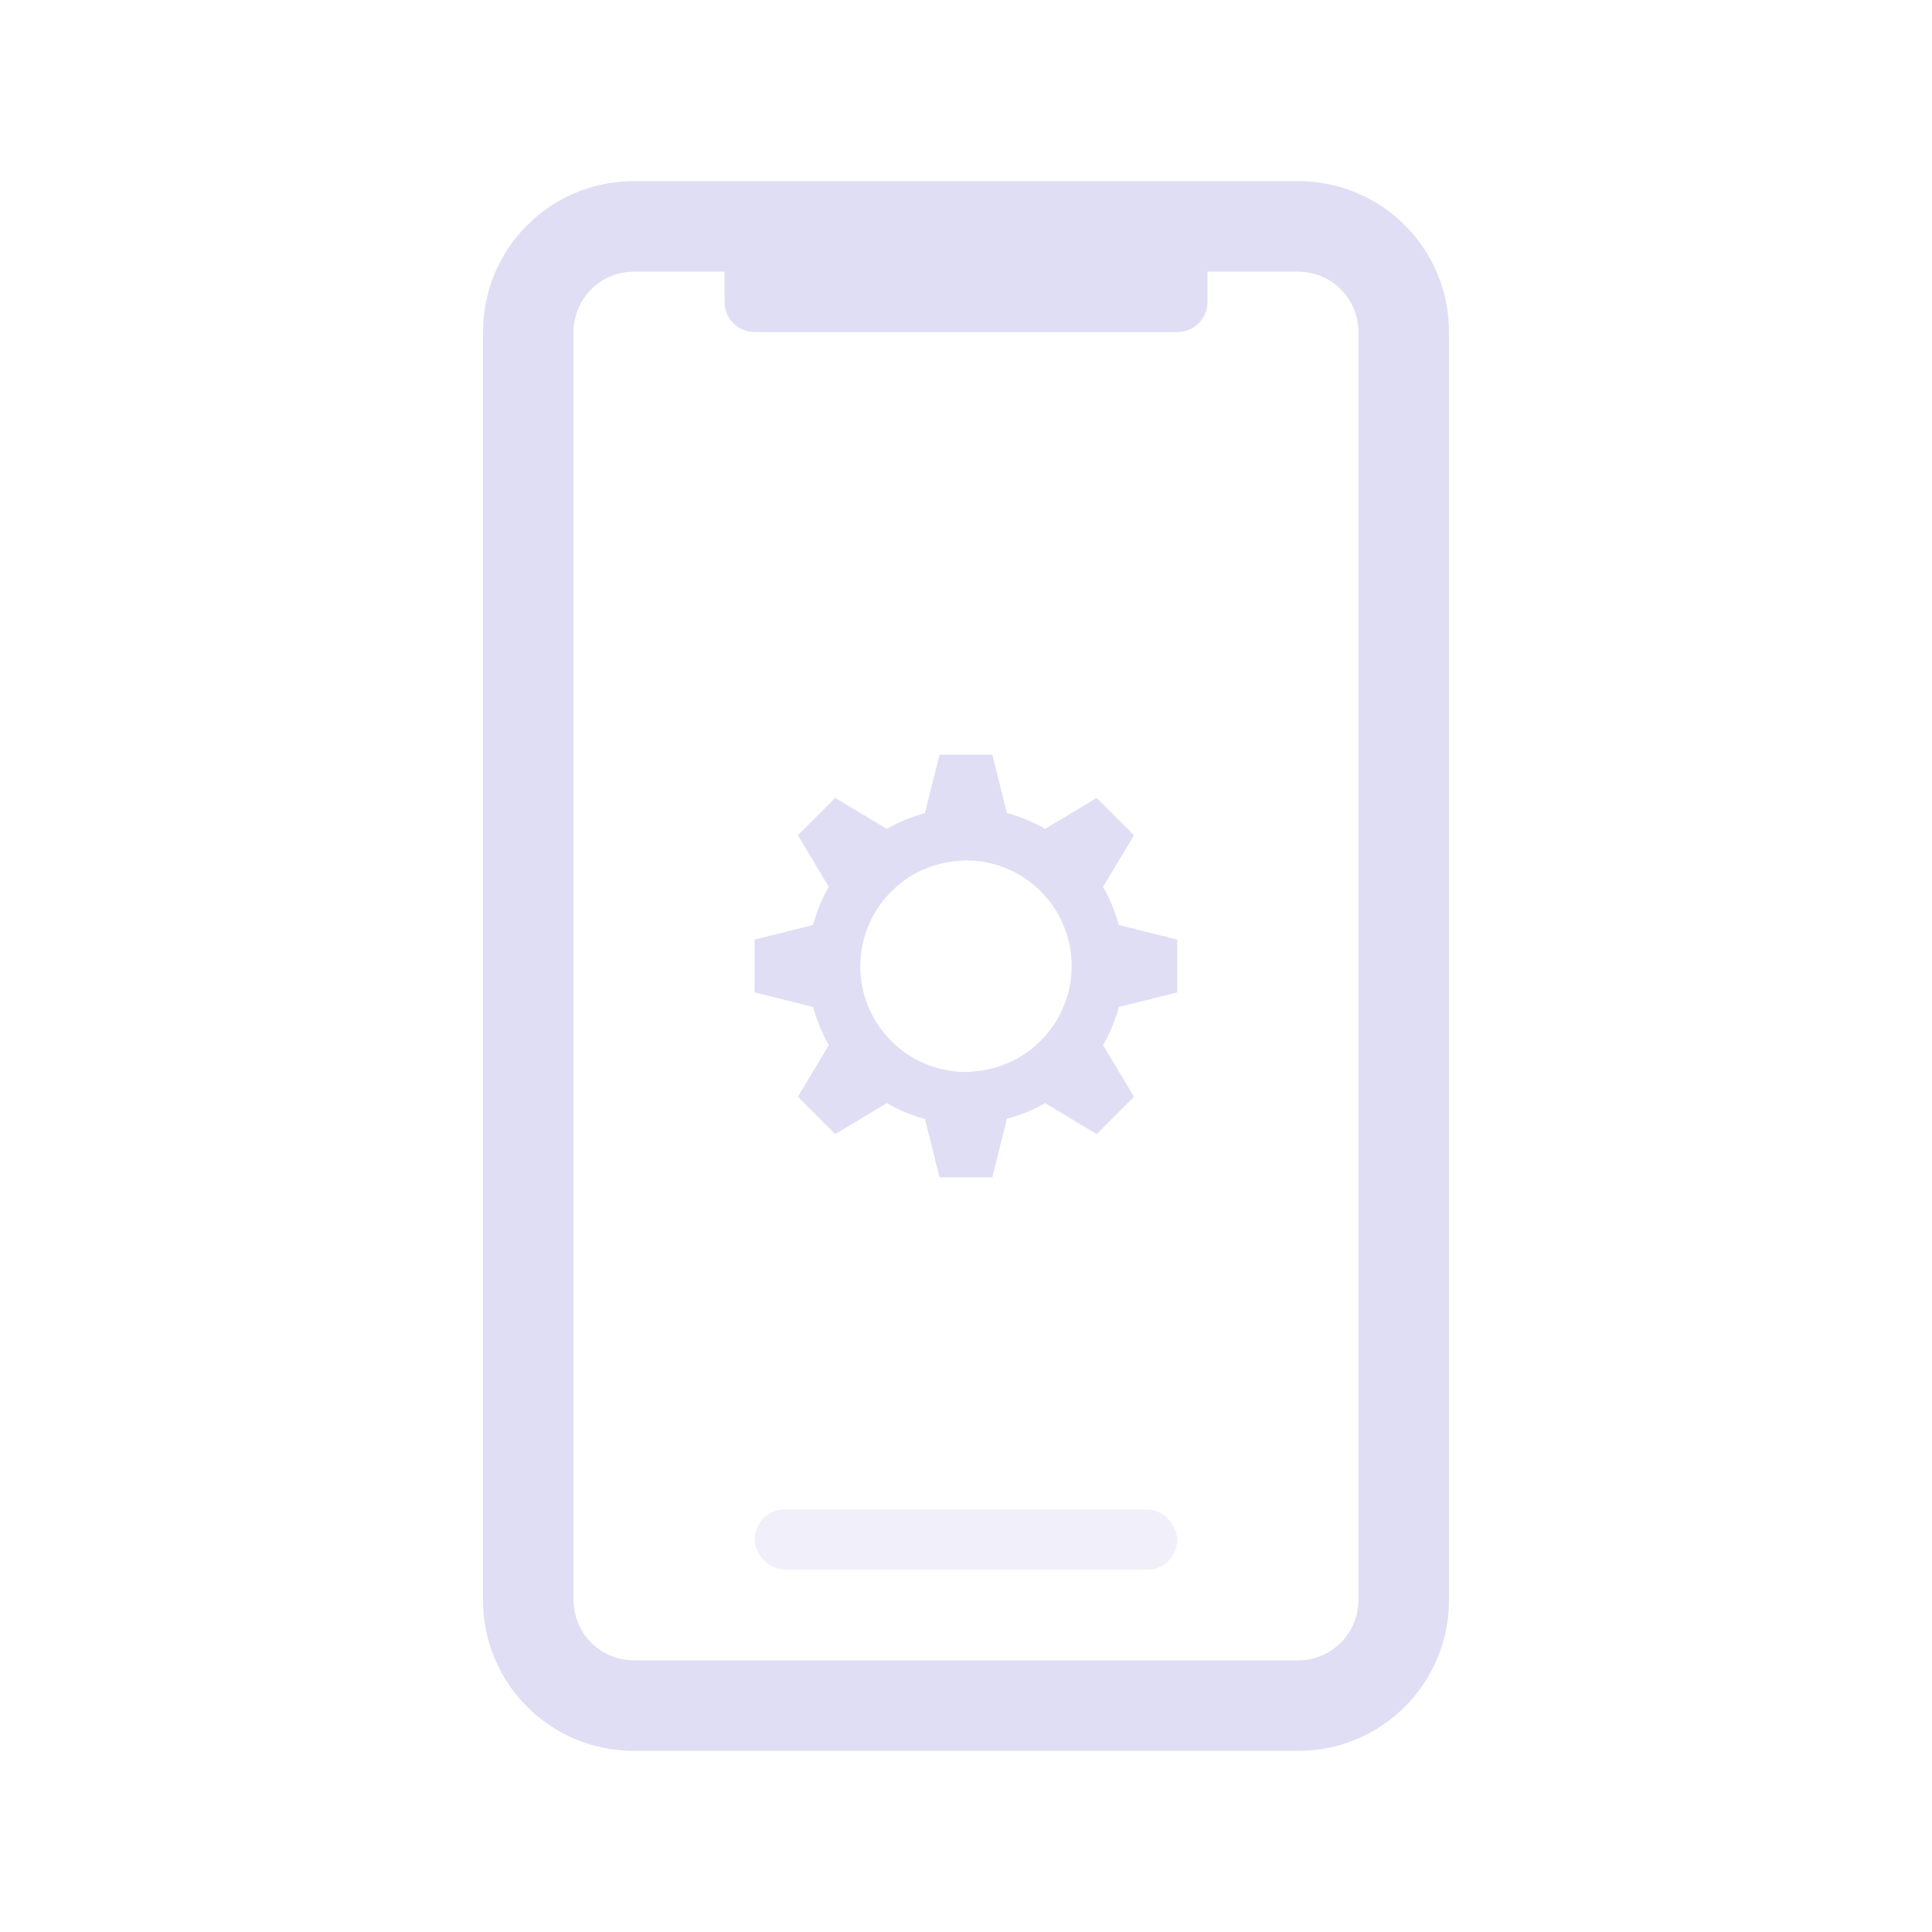 <svg version="1.1" viewBox="0 0 32 32" xmlns="http://www.w3.org/2000/svg">
 <defs>
  <style id="current-color-scheme" type="text/css">.ColorScheme-Text { color:#e0def4; }</style>
 </defs>
 <rect class="ColorScheme-Text" x="12.5" y="25" width="7" height="1" rx=".5" ry=".5" fill="currentColor" opacity=".45"/>
 <path class="ColorScheme-Text" d="m15.562 12.5-0.243 0.969c-0.221 0.059-0.433 0.146-0.631 0.26l-0.854-0.513-0.619 0.619 0.513 0.854c-0.115 0.198-0.203 0.411-0.263 0.632l-0.966 0.241v0.875l0.969 0.243c0.059 0.221 0.146 0.433 0.26 0.631l-0.513 0.854 0.619 0.619 0.854-0.513c0.198 0.115 0.411 0.203 0.632 0.263l0.241 0.966h0.875l0.243-0.969c0.221-0.059 0.433-0.146 0.631-0.26l0.854 0.513 0.619-0.619-0.513-0.854c0.115-0.198 0.203-0.411 0.263-0.632l0.966-0.241v-0.875l-0.969-0.243c-0.059-0.221-0.146-0.433-0.26-0.631l0.513-0.854-0.619-0.619-0.854 0.513c-0.198-0.115-0.411-0.203-0.632-0.263l-0.241-0.966zm0.438 1.75c0.058 1.7e-5 0.116 0.003 0.174 0.009 0.058 0.005 0.116 0.014 0.173 0.026 0.058 0.012 0.115 0.027 0.171 0.044 0.056 0.017 0.11 0.037 0.164 0.06 0.054 0.022 0.106 0.048 0.157 0.075 0.051 0.028 0.101 0.059 0.149 0.092 0.048 0.033 0.095 0.068 0.14 0.106 0.045 0.038 0.087 0.078 0.128 0.12 0.04 0.041 0.078 0.085 0.115 0.13 0.037 0.046 0.071 0.094 0.103 0.144 0.032 0.049 0.061 0.1 0.087 0.152 0.026 0.052 0.049 0.105 0.07 0.159 0.022 0.054 0.04 0.11 0.056 0.166 0.015 0.056 0.028 0.113 0.038 0.171 0.01 0.058 0.017 0.116 0.02 0.174 0.004 0.041 0.005 0.082 0.005 0.123-1.8e-5 0.058-0.003 0.116-0.009 0.174-0.005 0.058-0.014 0.116-0.026 0.173-0.012 0.058-0.027 0.115-0.044 0.171-0.017 0.056-0.037 0.11-0.06 0.164-0.022 0.054-0.048 0.106-0.075 0.157-0.028 0.051-0.059 0.101-0.092 0.149-0.033 0.048-0.068 0.095-0.106 0.14-0.038 0.045-0.078 0.087-0.12 0.128-0.041 0.04-0.085 0.078-0.13 0.115-0.046 0.037-0.094 0.071-0.144 0.103-0.049 0.032-0.1 0.061-0.152 0.087-0.052 0.026-0.105 0.049-0.159 0.07-0.054 0.022-0.11 0.04-0.166 0.056-0.056 0.015-0.113 0.028-0.171 0.038-0.058 0.01-0.116 0.017-0.174 0.02-0.024 0.004-0.049 0.006-0.073 0.009h-0.12c-0.035-0.002-0.07-0.004-0.104-0.009-0.058-0.005-0.116-0.014-0.173-0.026-0.058-0.012-0.115-0.027-0.171-0.044-0.056-0.017-0.11-0.037-0.164-0.06-0.054-0.022-0.106-0.048-0.157-0.075-0.051-0.028-0.101-0.059-0.149-0.092-0.048-0.033-0.095-0.068-0.14-0.106-0.026-0.023-0.052-0.047-0.077-0.072l-0.077-0.077c-0.031-0.032-0.061-0.066-0.089-0.101-0.037-0.046-0.071-0.094-0.103-0.144-0.032-0.049-0.061-0.1-0.087-0.152-0.026-0.052-0.049-0.105-0.07-0.159-0.022-0.054-0.04-0.11-0.056-0.166-0.015-0.056-0.028-0.113-0.038-0.171-0.01-0.058-0.017-0.116-0.02-0.174-0.004-0.041-0.005-0.082-0.005-0.123 1.8e-5 -0.058 0.003-0.116 0.009-0.174 0.005-0.058 0.014-0.116 0.026-0.173 0.012-0.058 0.027-0.115 0.044-0.171 0.017-0.056 0.037-0.11 0.06-0.164 0.022-0.054 0.048-0.106 0.075-0.157 0.028-0.051 0.059-0.101 0.092-0.149 0.033-0.048 0.068-0.095 0.106-0.14 0.038-0.045 0.078-0.087 0.12-0.128 0.041-0.04 0.085-0.078 0.13-0.115 0.046-0.037 0.094-0.071 0.144-0.103 0.049-0.032 0.1-0.061 0.152-0.087 0.052-0.026 0.105-0.049 0.159-0.07 0.054-0.022 0.11-0.04 0.166-0.056 0.056-0.015 0.113-0.028 0.171-0.038 0.058-0.01 0.116-0.017 0.174-0.02 0.041-0.004 0.082-7e-3 0.123-0.009z" fill="currentColor"/>
 <path class="ColorScheme-Text" d="m10.5 3c-1.385 0-2.5 1.115-2.5 2.5v21c0 1.385 1.115 2.5 2.5 2.5h11c1.385 0 2.5-1.115 2.5-2.5v-21c0-1.385-1.115-2.5-2.5-2.5zm0 1.5h1.5v0.5c0 0.277 0.223 0.5 0.5 0.5h7c0.277 0 0.5-0.223 0.5-0.5v-0.5h1.5c0.554 0 1 0.446 1 1v21c0 0.554-0.446 1-1 1h-11c-0.554 0-1-0.446-1-1v-21c0-0.554 0.446-1 1-1z" fill="currentColor"/>
</svg>
